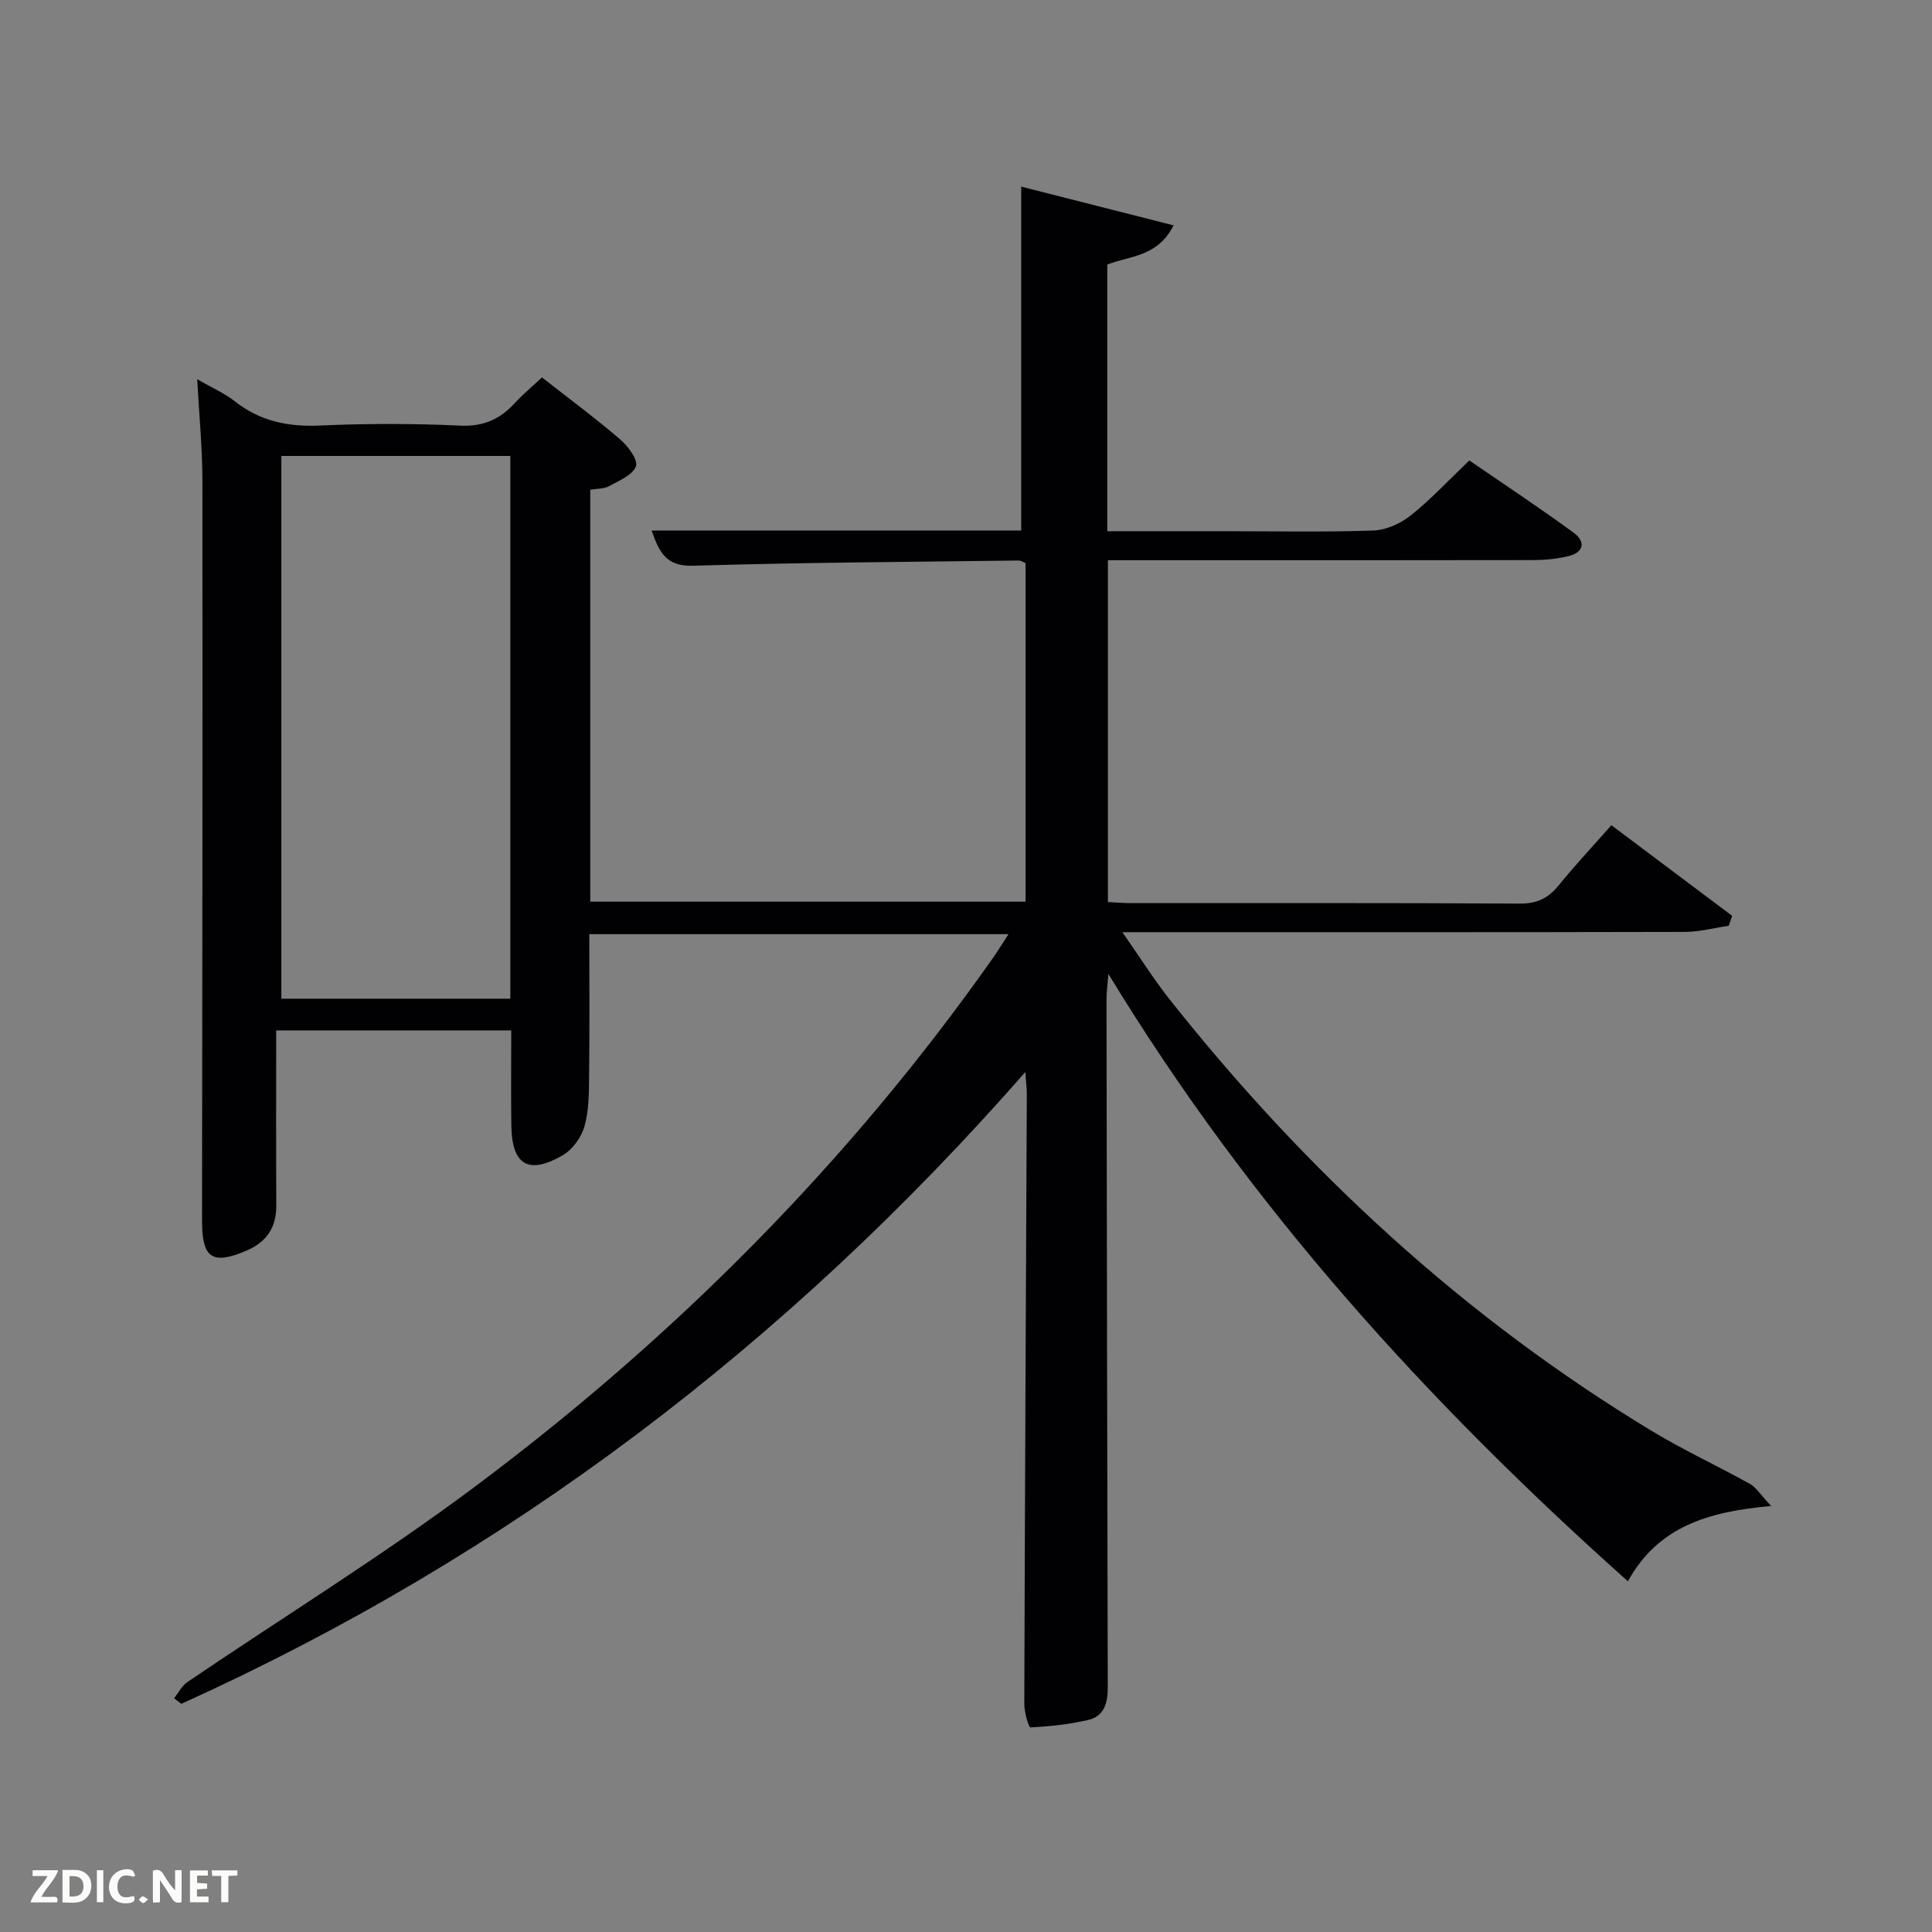 <svg enable-background="new 0 0 400 400" viewBox="0 0 400 400" xmlns="http://www.w3.org/2000/svg"><rect x="0" y="0" width="400" height="400" fill="#808080" stroke="none"/><path d="m36.04 351.6c.91-1.13 1.62-2.58 2.77-3.36 19.81-13.45 40.25-26.06 59.42-40.37 41.36-30.88 77.47-67.13 107.28-109.43 1.03-1.46 1.95-2.99 3.29-5.03-29.19 0-57.71 0-86.79 0 0 9.88.07 19.66-.04 29.43-.04 3.47-.03 7.08-.96 10.36-.65 2.27-2.46 4.8-4.48 5.97-7.08 4.12-10.54 2.05-10.66-6.04-.1-6.48-.02-12.96-.02-19.79-15.83 0-31.55 0-48.67 0 0 12.12-.04 24.21.02 36.29.02 4.55-2.04 7.54-6.17 9.3-7.11 3.03-9.21 1.57-9.2-6.2.07-51.16.12-102.33.07-153.49-.01-6.61-.67-13.22-1.07-20.72 3.07 1.77 5.65 2.88 7.79 4.57 5.25 4.14 11.05 5.31 17.66 5.01 9.65-.43 19.34-.43 28.99.02 4.83.23 8.26-1.33 11.34-4.69 1.67-1.82 3.59-3.41 5.6-5.29 5.6 4.39 11.07 8.44 16.22 12.86 1.61 1.38 3.71 4.22 3.23 5.54-.66 1.81-3.47 2.97-5.53 4.1-1.07.59-2.5.51-3.92.75v85.29h90.12c0-23.48 0-46.74 0-70.09-.54-.22-.98-.55-1.41-.54-22.48.29-44.96.4-67.42 1.08-5.62.17-7.02-2.82-8.59-7.29h76.52c0-23.71 0-47.1 0-71.2 10.27 2.61 20.56 5.23 31.55 8.02-3.33 6.57-9.02 6.25-13.73 8.12v55.2h24.58c10.17 0 20.34.21 30.49-.14 2.64-.09 5.64-1.44 7.75-3.12 4.15-3.3 7.79-7.24 12.14-11.39 6.91 4.75 14.36 9.68 21.57 14.94 2.56 1.86 2.2 4.12-1.17 4.9-2.24.52-4.6.78-6.9.79-27.5.05-55 .03-82.5.03-1.82 0-3.64 0-5.83 0v70.77c1.58.08 3.19.22 4.8.22 26.83.01 53.67-.06 80.5.1 3.56.02 5.88-1.13 8.04-3.79 3.35-4.13 7-8.02 10.9-12.44 8.36 6.28 16.69 12.52 25.01 18.77-.24.68-.48 1.37-.72 2.05-3 .44-6 1.26-9.01 1.27-36.67.09-73.33.06-110 .06-1.8 0-3.6 0-6.52 0 3.58 5.12 6.44 9.7 9.78 13.92 28.17 35.54 61.02 65.91 99.95 89.42 6.54 3.95 13.52 7.16 20.19 10.89 1.34.75 2.25 2.29 4.39 4.57-13.12 1.17-23.42 4.29-29.65 15.59-41.49-37.03-78.15-77.37-107.56-125.75-.2 2.63-.4 3.97-.39 5.3.07 47.5.14 94.99.26 142.49.01 3.15-.76 5.88-3.98 6.65-3.93.93-8 1.35-12.03 1.56-.36.02-1.28-3.16-1.27-4.85.12-42.15.33-84.3.52-126.44 0-.97-.13-1.93-.31-4.39-49.55 56.54-107.25 100.27-174.74 130.8-.5-.38-1-.77-1.5-1.16zm69.62-144.83c0-37.74 0-75.11 0-112.37-16.06 0-31.77 0-47.41 0v112.37z" fill="#010104"/><g fill="#fbfcfa"><path d="m37.59 393.81c-.92.31-1.52.05-2-.78-.7-1.2-1.52-2.34-2.47-3.78v4.59c-.55.03-.95.05-1.41.07-.03-.37-.06-.64-.06-.91 0-1.91 0-3.81 0-5.7 1.13-.41 1.77-.03 2.29.91.62 1.11 1.38 2.14 2.31 3.19v-4.2h1.35v6.61z"/><path d="m12.94 393.88v-6.75c1.9.19 3.93-.54 5.37 1.29.8 1.01.78 2.88.03 3.97-1.37 1.97-3.4 1.51-5.4 1.49m1.45-1.22c2.04.12 2.92-.58 2.89-2.21-.03-1.51-.98-2.19-2.89-2z"/><path d="m11.81 393.87h-5.49c.68-2.18 2.47-3.48 3.51-5.45h-3.08v-1.21h5.29c-.71 2.13-2.44 3.48-3.47 5.51.86 0 1.63.04 2.39-.01.79-.05 1.14.21.85 1.16"/><path d="m39.33 393.86v-6.61h3.7v1.07h-2.22v1.52c.68.04 1.34.09 2.07.13v1.07c-.72.05-1.38.09-2.1.14v1.48h2.4v1.19h-3.85z"/><path d="m27.71 388.56c-1.15-.3-2.46-.61-3.1.64-.37.73-.41 1.93-.06 2.67.63 1.35 1.99.93 3.17.68.35.94-.01 1.32-.93 1.46-1.62.25-3.05-.27-3.76-1.48-.72-1.24-.6-3.03.31-4.17.88-1.11 2.71-1.7 4-1.16.32.13.44.74.65 1.12-.1.08-.19.16-.28.24"/><path d="m49.15 387.24v1.07c-.59.02-1.17.05-1.87.08v5.44h-1.48v-5.44h-1.85c-.05-.4-.08-.73-.13-1.15z"/><path d="m20.06 387.21h1.33v6.62h-1.33z"/><path d="m30.68 393.25c-.49.38-.8.79-1.05.76-.32-.05-.6-.45-.9-.7.26-.24.51-.64.8-.67.29-.04.62.3 1.15.61"/></g></svg>